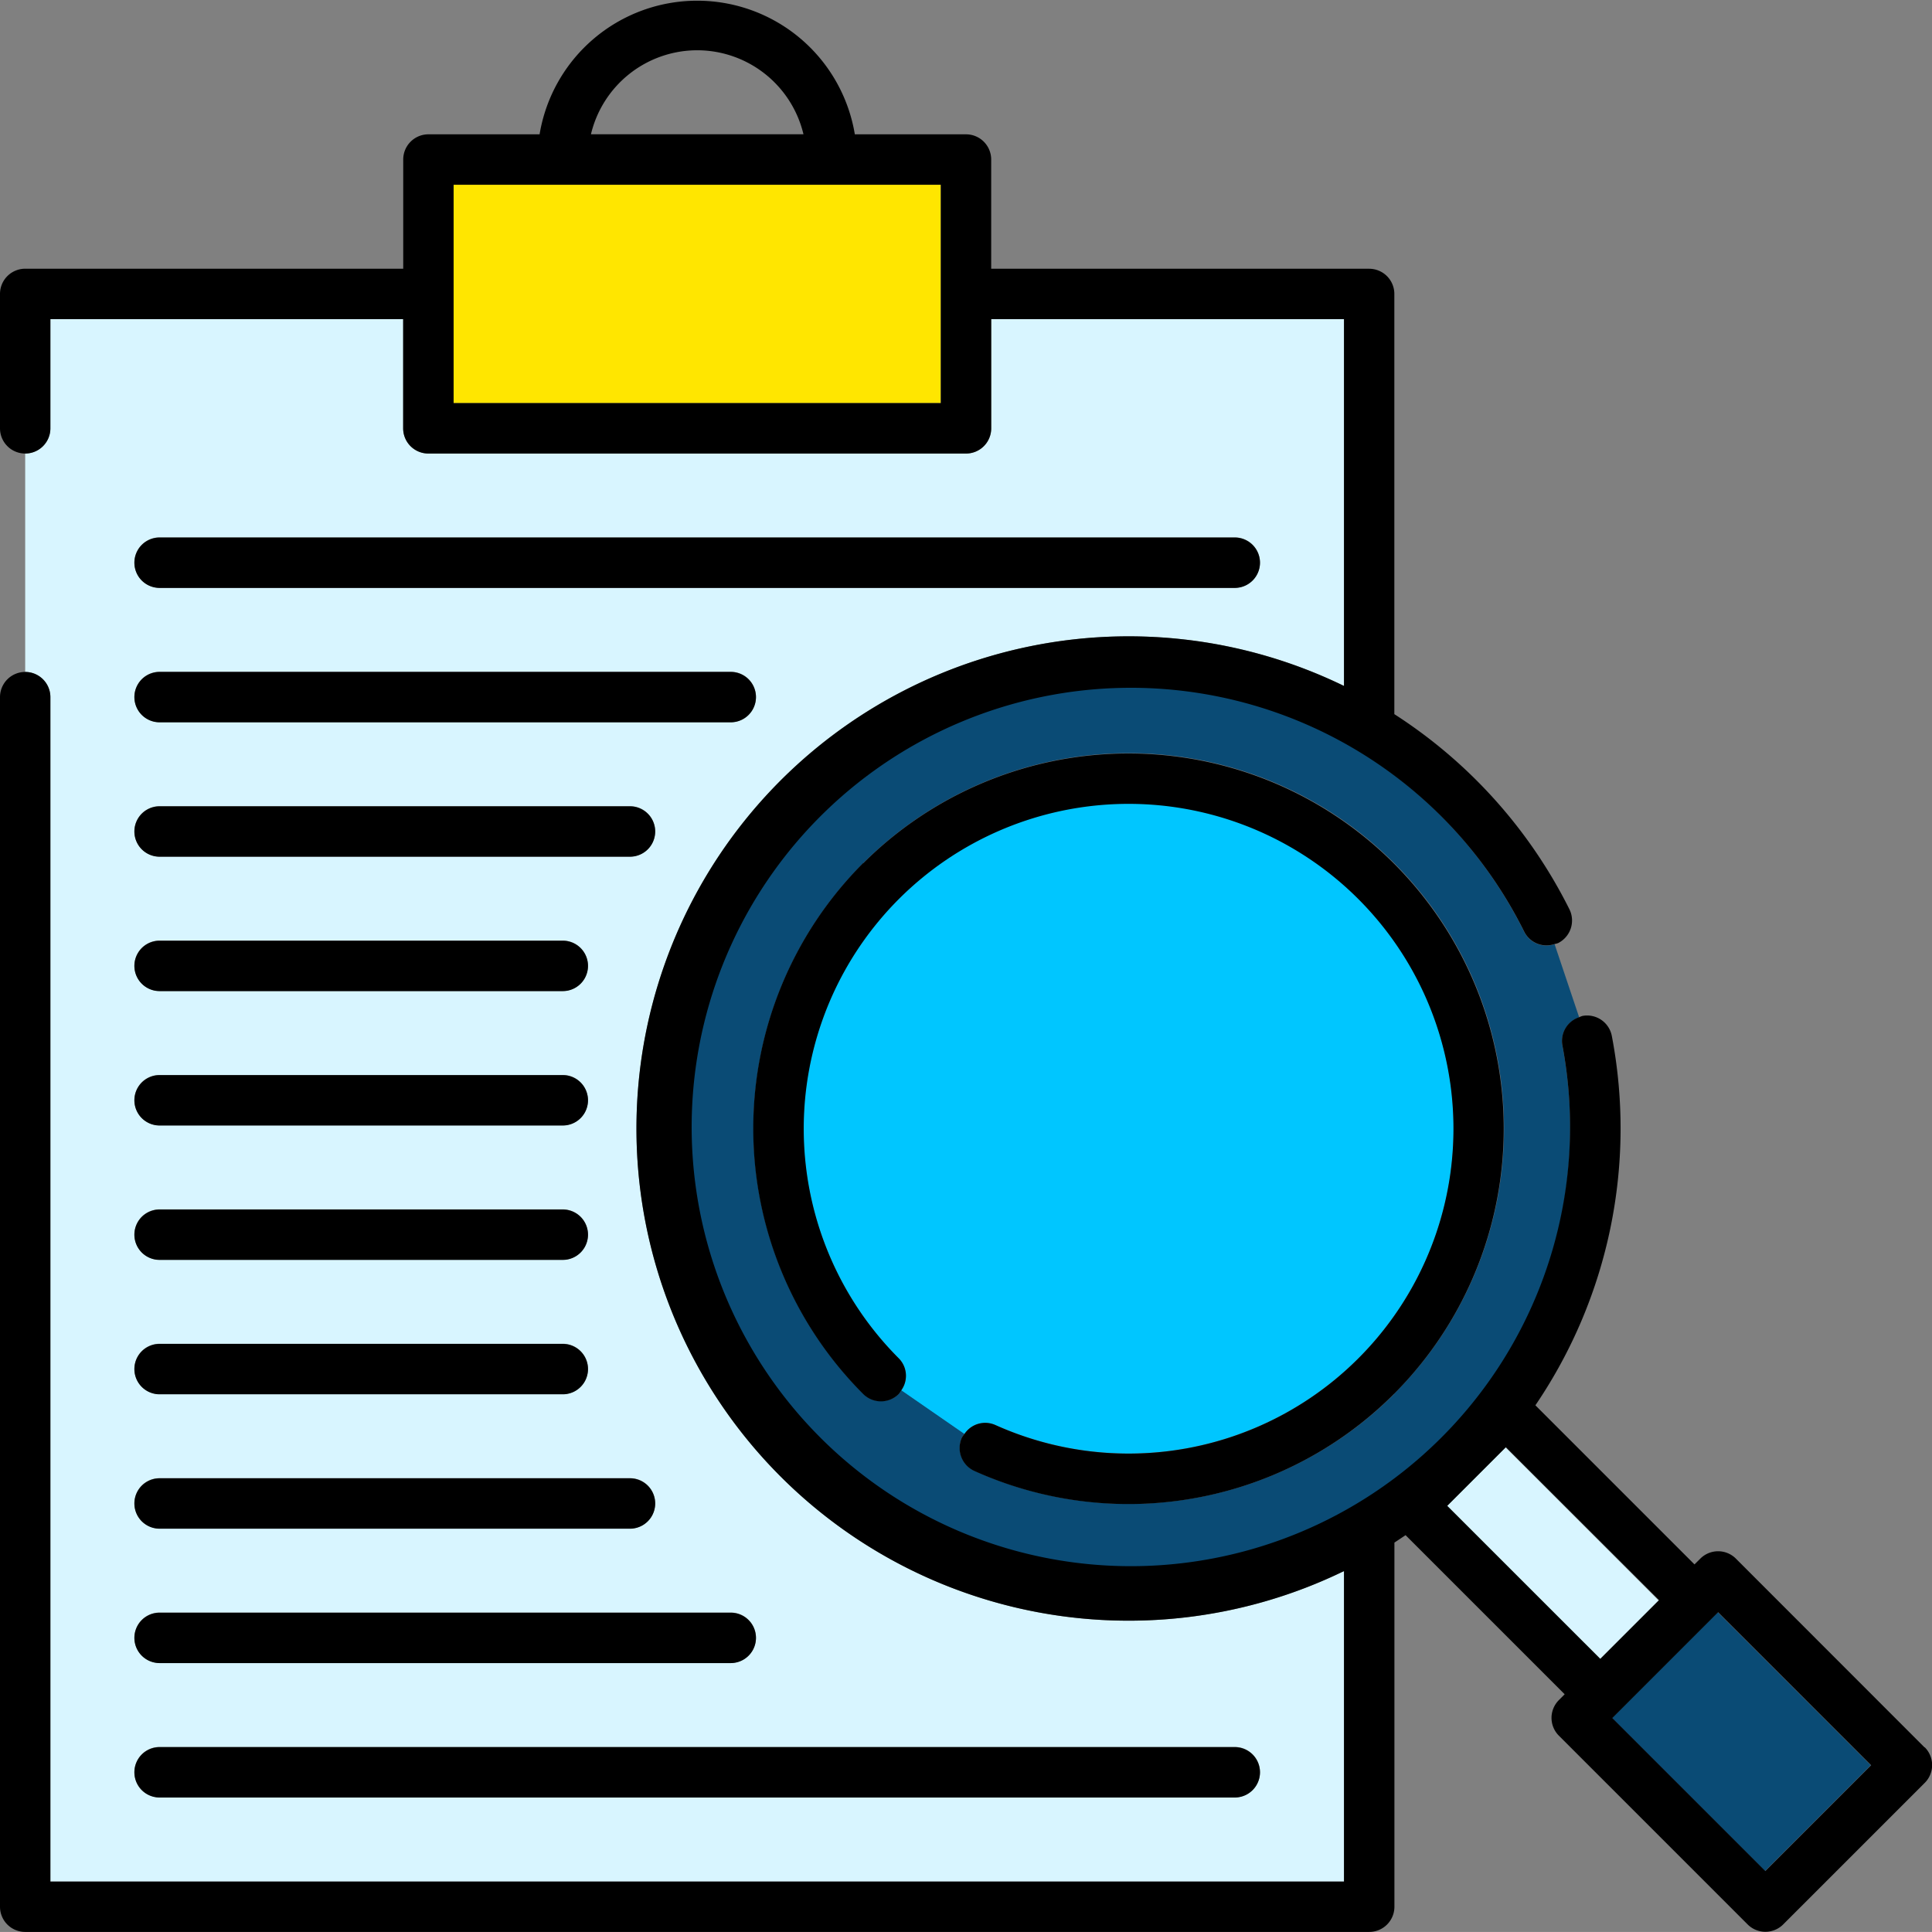 <svg xmlns="http://www.w3.org/2000/svg" width="51.996" height="51.994" viewBox="0 0 51.996 51.994">
  <rect x="0" y="0" width="51.996" height="51.994" fill="#808080" stroke="none"/>
  <g id="research" transform="translate(-3.25 -3.252)">
    <path id="Trazado_944673" data-name="Trazado 944673" d="M23.7,4.75a2.942,2.942,0,0,0-2.86,2.261h5.72A2.942,2.942,0,0,0,23.7,4.75Z" transform="translate(-1.683 -0.143)" fill="none"/>
    <path id="Trazado_944674" data-name="Trazado 944674" d="M4.678,22.923V54.8H39.493V46.443a13.246,13.246,0,1,1,0-23.821V12.75H30v2.939a.678.678,0,0,1-.678.678H14.851a.678.678,0,0,1-.678-.678V12.75H4.678v2.939A.678.678,0,0,1,4,16.367v5.878a.678.678,0,0,1,.678.678Zm2.939-4.3H36.554a.678.678,0,0,1,0,1.356H7.617a.678.678,0,0,1,0-1.356Zm0,3.617H22.99a.678.678,0,1,1,0,1.356H7.617a.678.678,0,0,1,0-1.356Zm0,3.617h12.66a.678.678,0,1,1,0,1.356H7.617a.678.678,0,1,1,0-1.356Zm0,3.617H18.468a.678.678,0,1,1,0,1.356H7.617a.678.678,0,1,1,0-1.356Zm0,3.617H18.468a.678.678,0,0,1,0,1.356H7.617a.678.678,0,1,1,0-1.356Zm0,3.617H18.468a.678.678,0,0,1,0,1.356H7.617a.678.678,0,0,1,0-1.356Zm0,3.617H18.468a.678.678,0,0,1,0,1.356H7.617a.678.678,0,1,1,0-1.356Zm0,3.617h12.66a.678.678,0,1,1,0,1.356H7.617a.678.678,0,1,1,0-1.356Zm0,3.617H22.99a.678.678,0,1,1,0,1.356H7.617a.678.678,0,1,1,0-1.356Zm0,3.617H36.554a.678.678,0,0,1,0,1.356H7.617a.678.678,0,1,1,0-1.356Z" transform="translate(-0.072 -0.909)" fill="#d8f5ff"/>
    <path id="Trazado_944675" data-name="Trazado 944675" d="M16.75,8.75H29.862v5.878H16.75Z" transform="translate(-1.292 -0.526)" fill="#ffe600"/>
    <path id="Trazado_944676" data-name="Trazado 944676" d="M46.224,30.287a11.908,11.908,0,1,0,1.027,3.06.671.671,0,0,1,.452-.759l-.662-1.971a.671.671,0,0,1-.817-.33Zm-3.5,12.434a10.108,10.108,0,0,1-11.292,2.07.678.678,0,0,1-.34-.9.641.641,0,0,1,.071-.1l-1.7-1.176a.638.638,0,0,1-.068.1.677.677,0,0,1-.959,0,10.1,10.1,0,1,1,14.288,0Z" transform="translate(-1.952 -1.954)" fill="#0a4b75"/>
    <path id="Trazado_944677" data-name="Trazado 944677" d="M32.321,43.888A8.75,8.75,0,1,0,29.729,42.1a.668.668,0,0,1,.068.857l1.7,1.176a.669.669,0,0,1,.823-.241Z" transform="translate(-2.29 -2.289)" fill="#00c6ff"/>
    <path id="Trazado_944678" data-name="Trazado 944678" d="M0,0H2.234V5.824H0Z" transform="translate(42.19 43.786) rotate(-45)" fill="#d8f5ff"/>
    <path id="Trazado_944679" data-name="Trazado 944679" d="M0,0H4.029V5.824H0Z" transform="translate(46.632 49.491) rotate(-45)" fill="#0a4b75"/>
    <path id="Trazado_944680" data-name="Trazado 944680" d="M28.626,28.626a10.107,10.107,0,0,0,0,14.288.677.677,0,0,0,.959,0,.638.638,0,0,0,.068-.1.668.668,0,0,0-.067-.858,8.743,8.743,0,1,1,2.593,1.791.669.669,0,0,0-.825.241.641.641,0,0,0-.071.1.678.678,0,0,0,.34.9,10.1,10.1,0,1,0-2.995-16.357Z" transform="translate(-2.146 -2.146)"/>
    <path id="Trazado_944681" data-name="Trazado 944681" d="M55.047,50.281,49.969,45.2a.677.677,0,0,0-.959,0l-.156.155-4.282-4.282a13.256,13.256,0,0,0,2.058-9.936.678.678,0,0,0-.793-.543.634.634,0,0,0-.086.034.671.671,0,0,0-.452.759,11.82,11.82,0,1,1-1.027-3.06.671.671,0,0,0,.82.331.643.643,0,0,0,.09-.024.68.68,0,0,0,.306-.91,13.312,13.312,0,0,0-4.712-5.252V11.163a.678.678,0,0,0-.678-.678H29.926V7.545a.678.678,0,0,0-.678-.678H26.256a4.3,4.3,0,0,0-8.484,0H14.78a.678.678,0,0,0-.678.678v2.939H3.928a.678.678,0,0,0-.678.678V14.78a.678.678,0,0,0,1.356,0V11.841H14.1V14.78a.678.678,0,0,0,.678.678H29.248a.678.678,0,0,0,.678-.678V11.841h9.495v9.872a13.246,13.246,0,1,0,0,23.821V53.89H4.606V22.014a.678.678,0,0,0-1.356,0V54.568a.678.678,0,0,0,.678.678H40.1a.678.678,0,0,0,.678-.678v-9.8q.151-.1.3-.2l4.282,4.282-.155.156a.677.677,0,0,0,0,.959l5.078,5.078a.677.677,0,0,0,.959,0l3.808-3.808a.677.677,0,0,0,0-.959ZM50.76,53.608,46.642,49.49l2.848-2.848,4.118,4.118ZM43.778,42.2,47.9,46.317l-1.58,1.58L42.2,43.778ZM15.458,14.1V8.224H28.57V14.1Zm6.556-9.495a2.942,2.942,0,0,1,2.86,2.261h-5.72a2.942,2.942,0,0,1,2.86-2.261Z"/>
    <path id="Trazado_944682" data-name="Trazado 944682" d="M7.928,20.606H36.865a.678.678,0,0,0,0-1.356H7.928a.678.678,0,1,0,0,1.356Z" transform="translate(-0.383 -1.531)"/>
    <path id="Trazado_944683" data-name="Trazado 944683" d="M7.928,56.606H36.865a.678.678,0,1,0,0-1.356H7.928a.678.678,0,0,0,0,1.356Z" transform="translate(-0.383 -4.977)"/>
    <path id="Trazado_944684" data-name="Trazado 944684" d="M7.928,28.606h12.66a.678.678,0,1,0,0-1.356H7.928a.678.678,0,1,0,0,1.356Z" transform="translate(-0.383 -2.297)"/>
    <path id="Trazado_944685" data-name="Trazado 944685" d="M7.928,48.606h12.66a.678.678,0,1,0,0-1.356H7.928a.678.678,0,1,0,0,1.356Z" transform="translate(-0.383 -4.212)"/>
    <path id="Trazado_944686" data-name="Trazado 944686" d="M7.928,24.606H23.3a.678.678,0,1,0,0-1.356H7.928a.678.678,0,1,0,0,1.356Z" transform="translate(-0.383 -1.914)"/>
    <path id="Trazado_944687" data-name="Trazado 944687" d="M7.928,52.606H23.3a.678.678,0,1,0,0-1.356H7.928a.678.678,0,1,0,0,1.356Z" transform="translate(-0.383 -4.595)"/>
    <path id="Trazado_944688" data-name="Trazado 944688" d="M7.928,32.606H18.78a.678.678,0,1,0,0-1.356H7.928a.678.678,0,1,0,0,1.356Z" transform="translate(-0.383 -2.68)"/>
    <path id="Trazado_944689" data-name="Trazado 944689" d="M7.928,36.606H18.78a.678.678,0,1,0,0-1.356H7.928a.678.678,0,1,0,0,1.356Z" transform="translate(-0.383 -3.063)"/>
    <path id="Trazado_944690" data-name="Trazado 944690" d="M7.928,40.606H18.78a.678.678,0,0,0,0-1.356H7.928a.678.678,0,0,0,0,1.356Z" transform="translate(-0.383 -3.446)"/>
    <path id="Trazado_944691" data-name="Trazado 944691" d="M7.928,44.606H18.78a.678.678,0,1,0,0-1.356H7.928a.678.678,0,1,0,0,1.356Z" transform="translate(-0.383 -3.829)"/>
  </g>
</svg>
